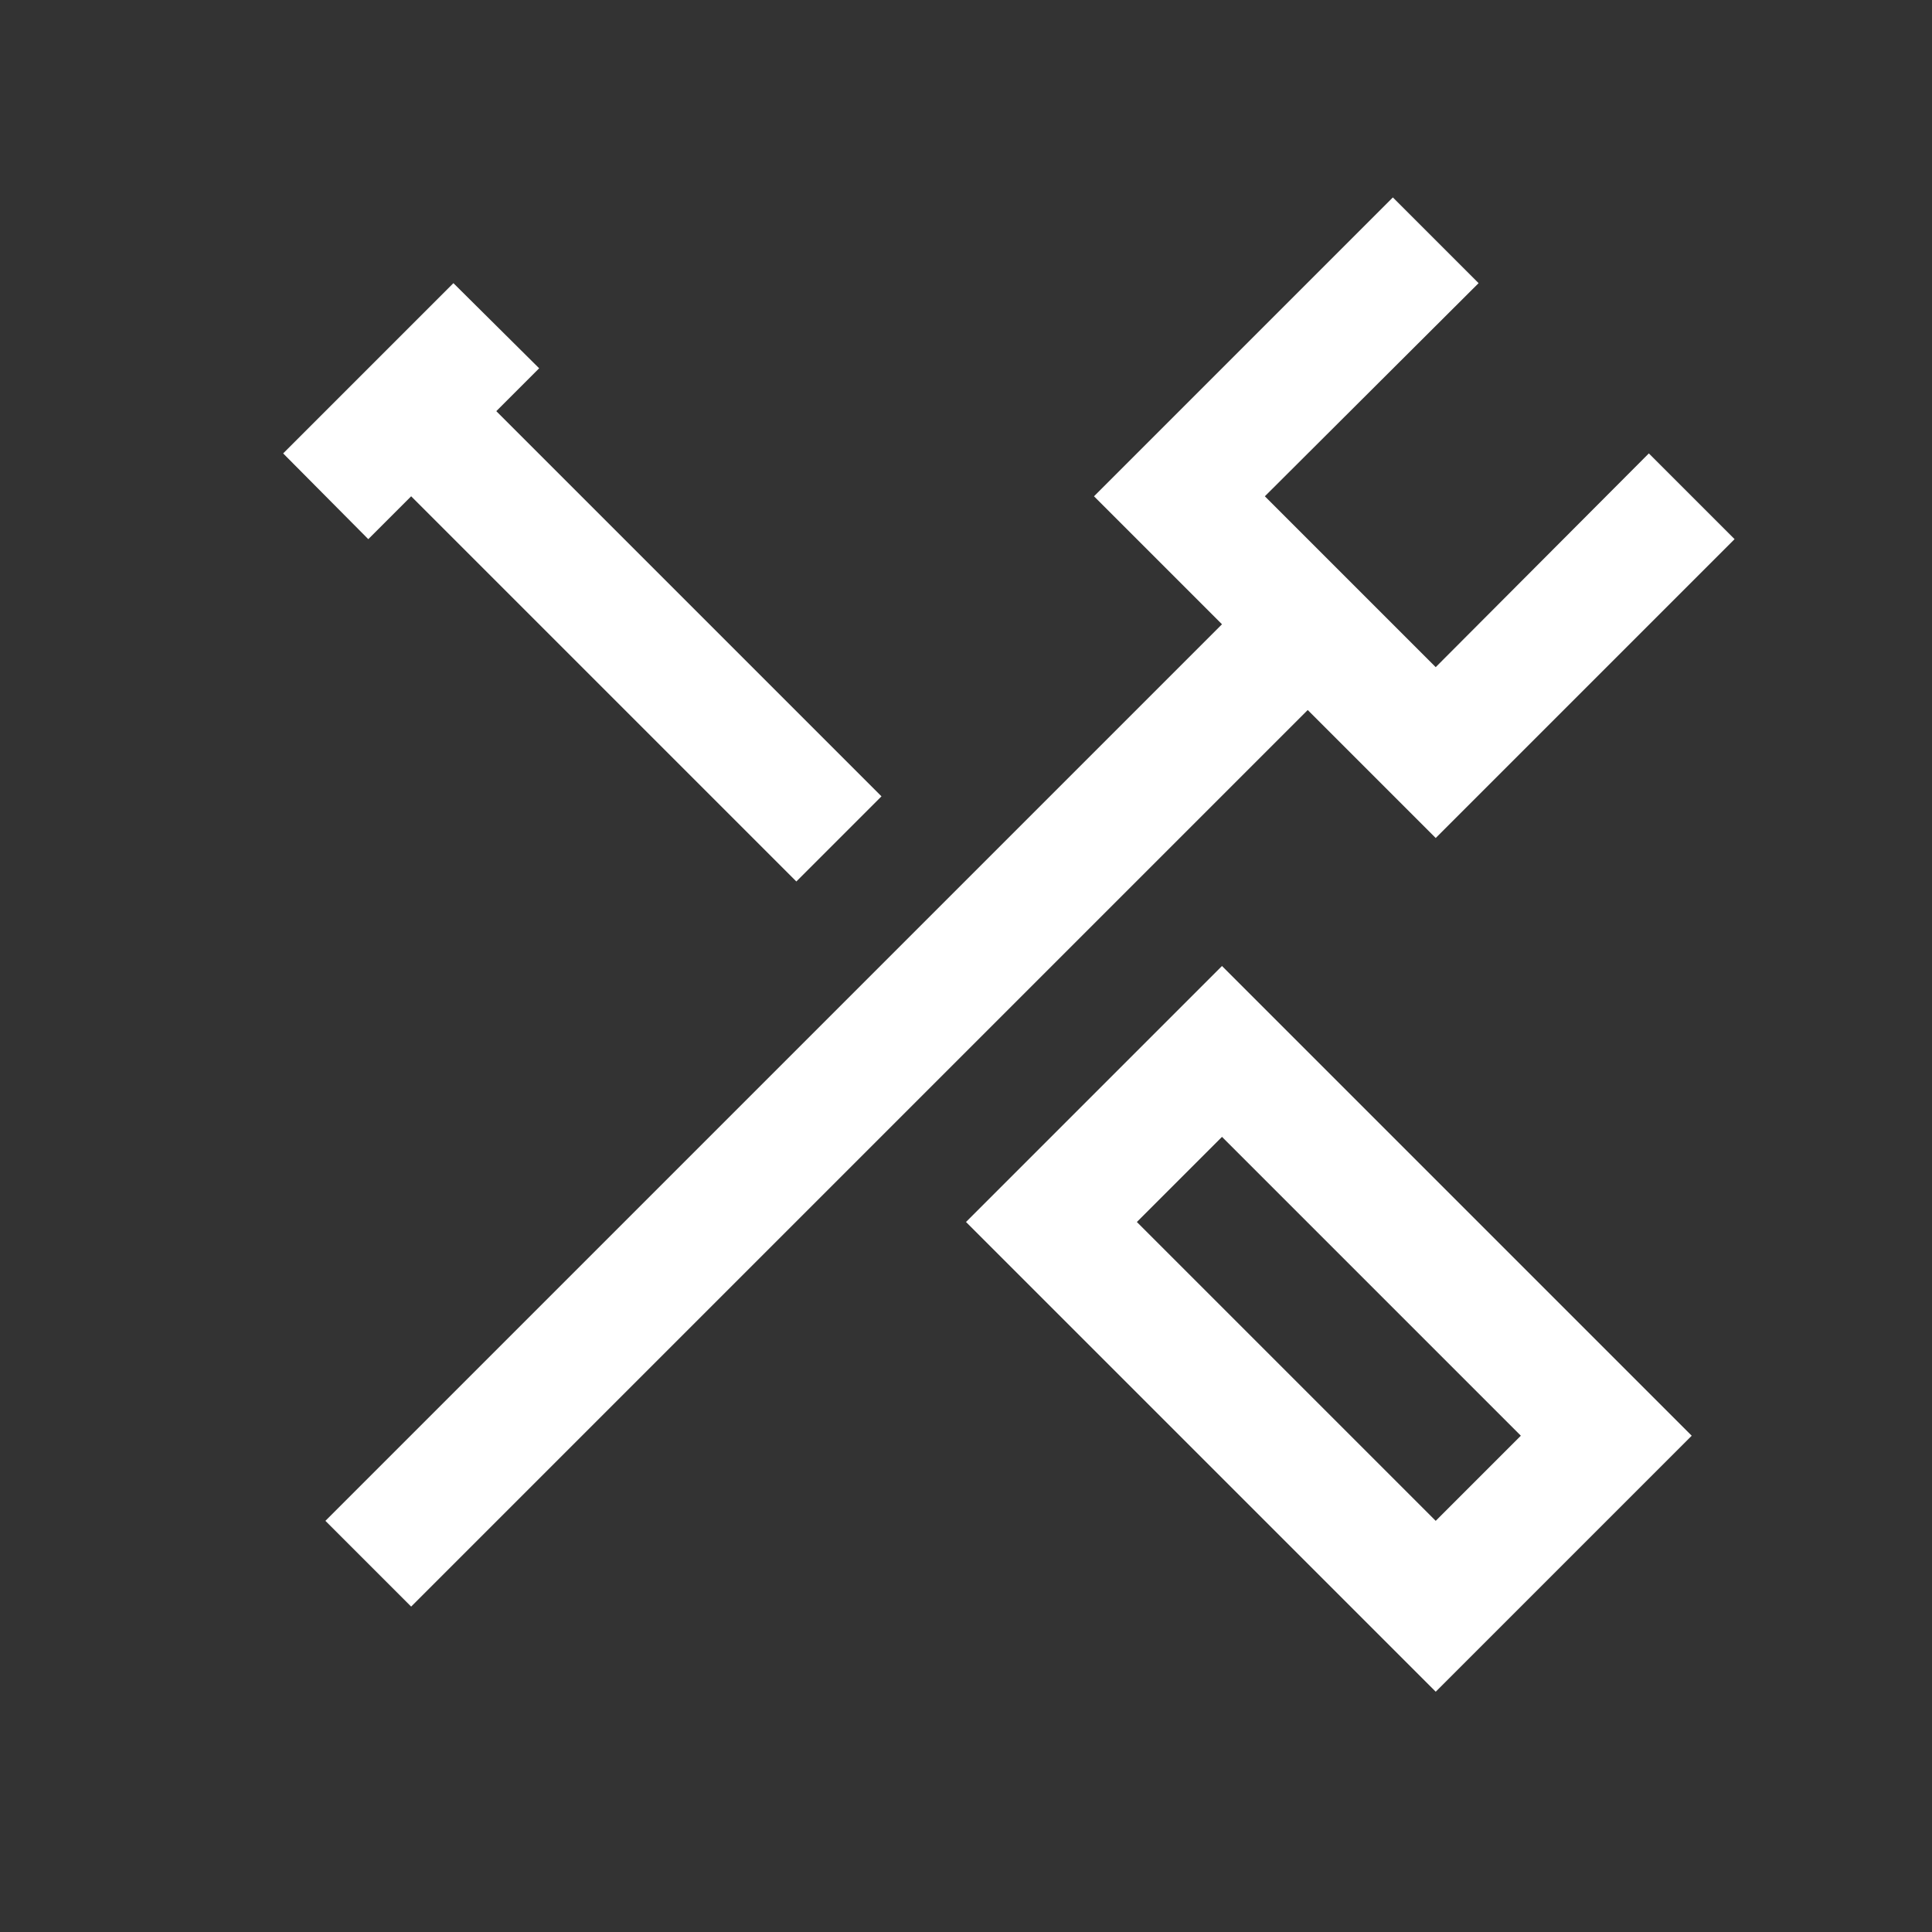 <svg xmlns="http://www.w3.org/2000/svg" xmlns:xlink="http://www.w3.org/1999/xlink" width="32" height="32" viewBox="0 0 32 32"><rect x="0" y="0" width="32" height="32" fill="#333333" stroke="none"/><defs><style>
.cls-1 {
	fill: #ffffff;
	fill-rule: evenodd;
	stroke-width: 0px;
}
</style></defs><path d="m23.78 13.88 4.95-4.95-1.42-1.42-3.53 3.54-2.83-2.83 3.54-3.53-1.42-1.42-4.95 4.95 2.12 2.12L5.39 25.19l1.42 1.42 14.85-14.85z" class="cls-1"/><path d="m16 20.24 7.78 7.78 4.24-4.24L20.24 16zm7.78 4.95-4.95-4.95 1.41-1.41 4.95 4.95zM6.81 8.22l6.38 6.38 1.41-1.41-6.38-6.38.71-.71-1.42-1.41-2.82 2.82L6.1 8.93z" class="cls-1"/></svg>